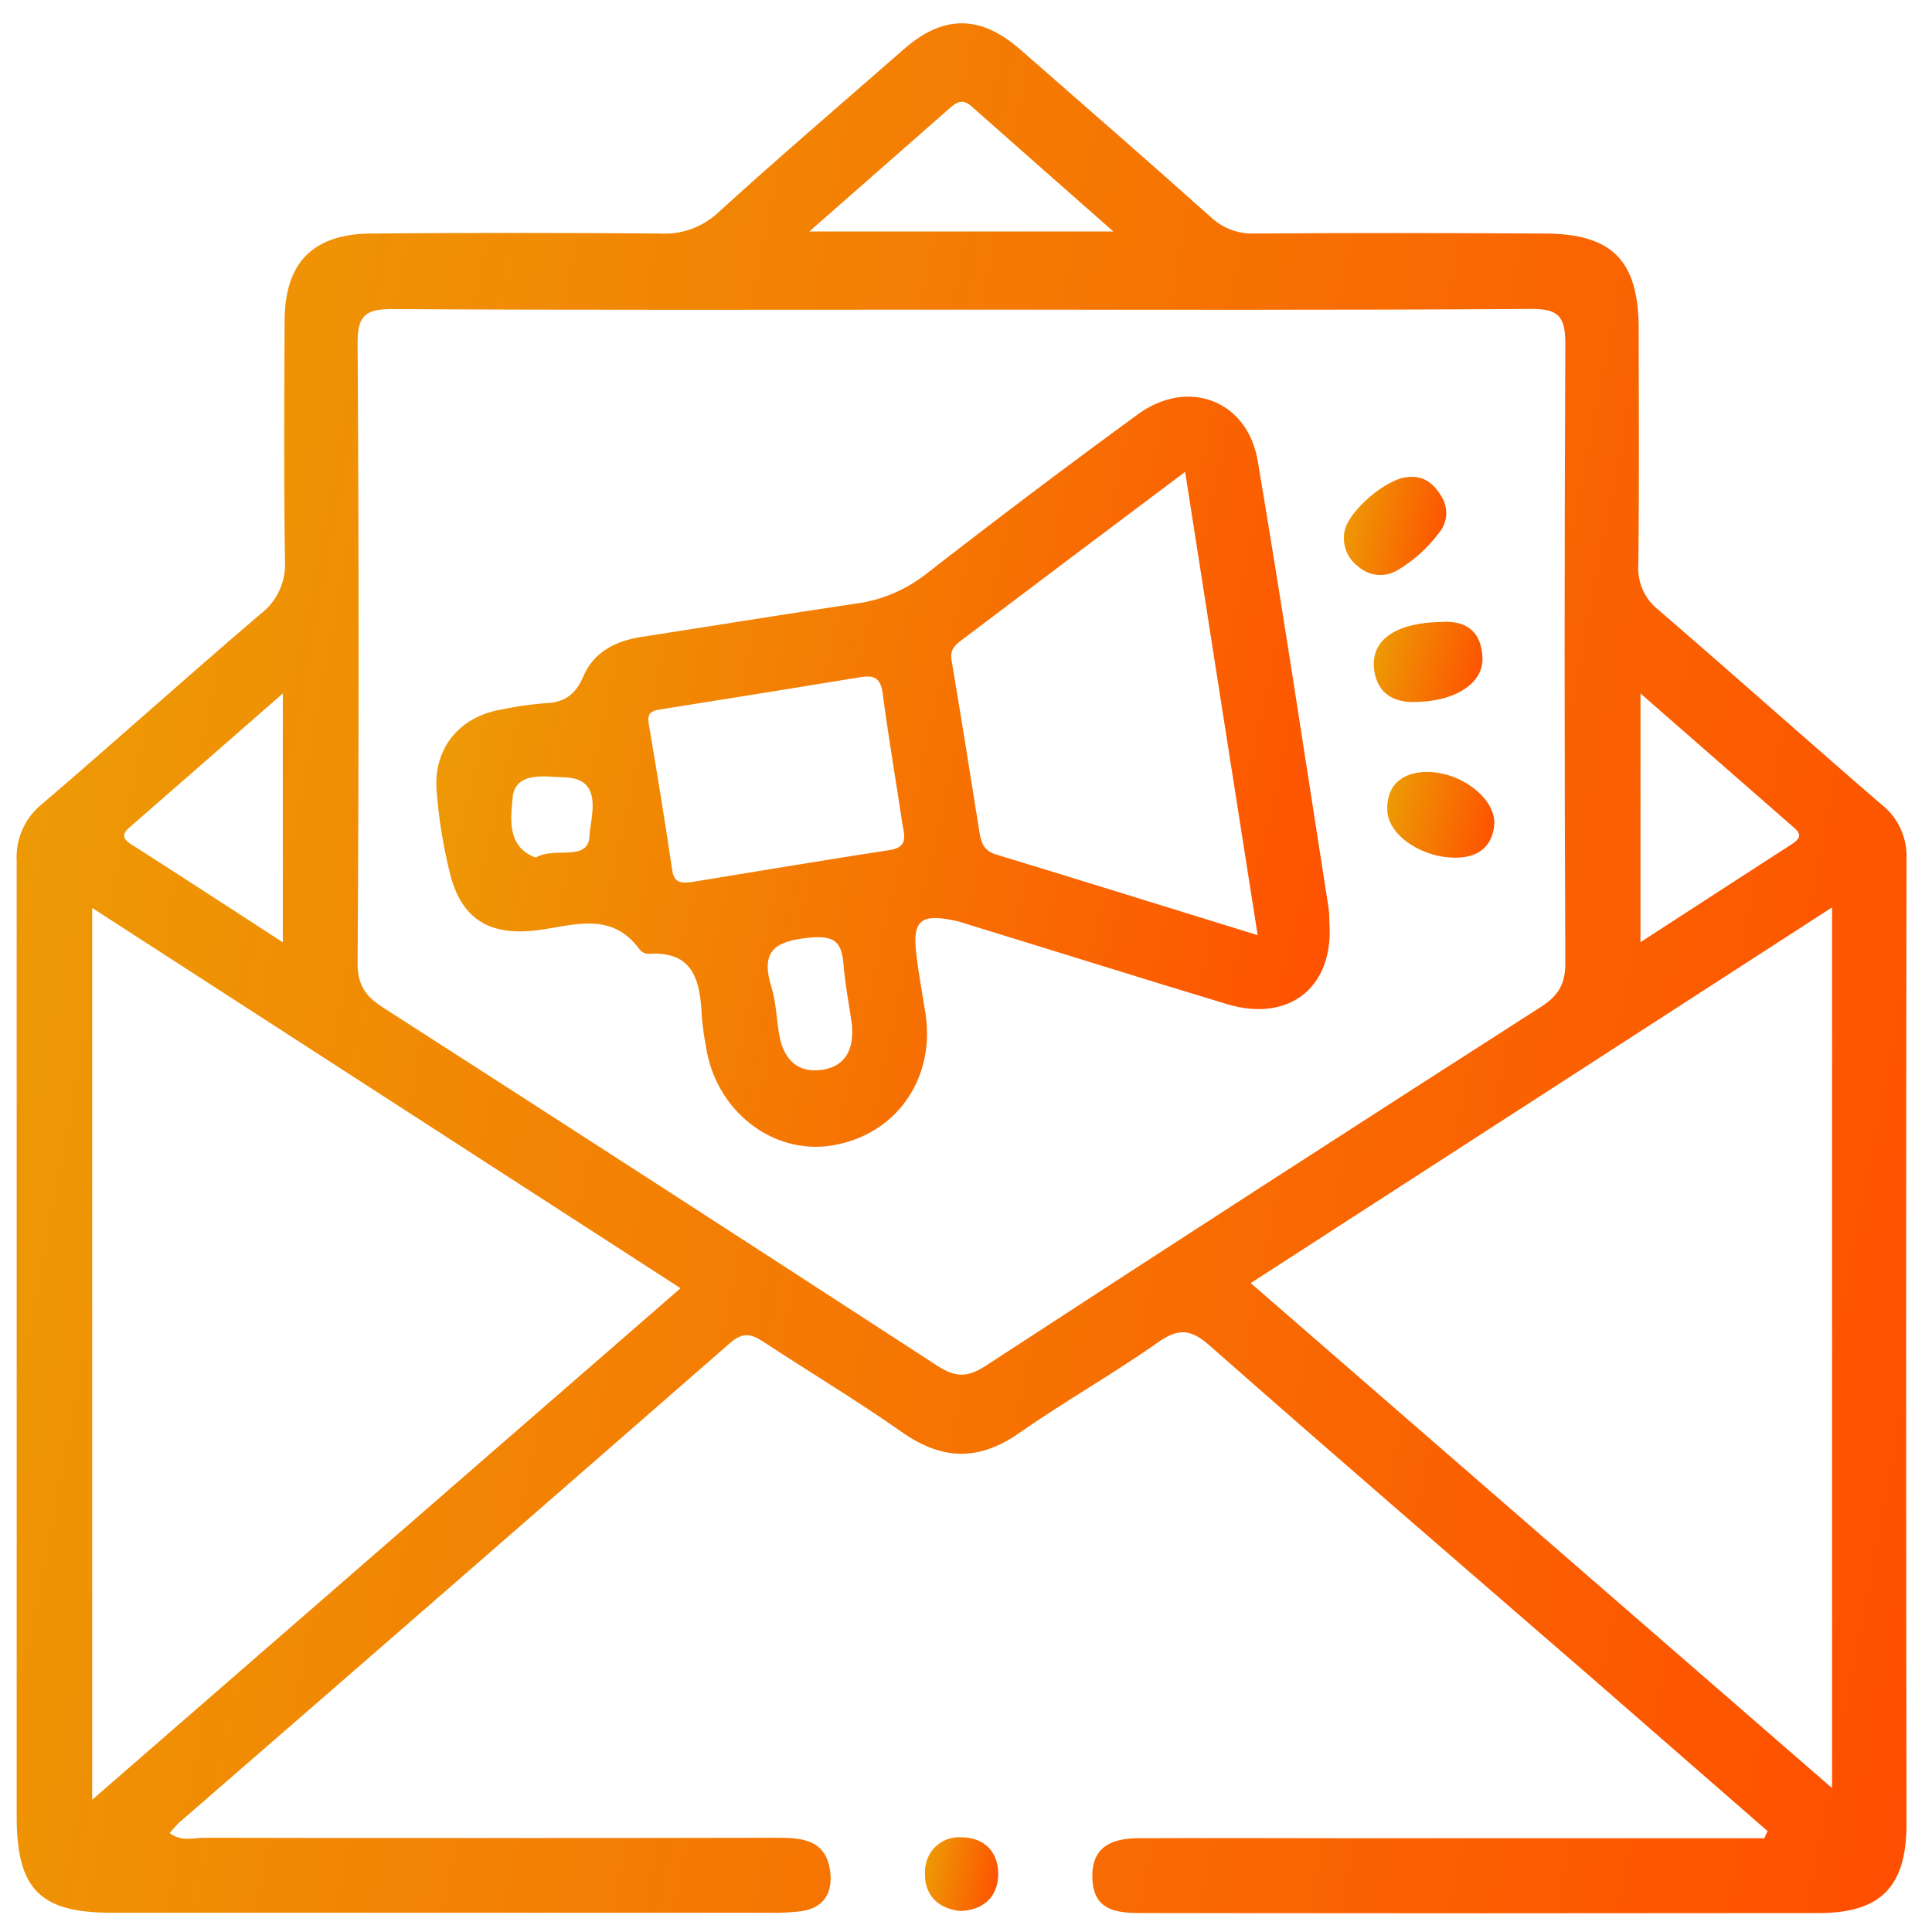 <svg width="46" height="46" viewBox="0 0 46 46" fill="none" xmlns="http://www.w3.org/2000/svg">
<path d="M42.085 43.598C40.714 42.401 39.342 41.205 37.971 40.011C34.916 37.361 31.837 34.715 28.799 32.035C28.331 31.621 28.035 31.632 27.55 31.975C26.484 32.725 25.344 33.368 24.27 34.117C23.304 34.797 22.425 34.767 21.471 34.096C20.404 33.347 19.284 32.674 18.191 31.957C17.895 31.761 17.695 31.703 17.383 31.976C13.01 35.795 8.633 39.605 4.253 43.406C4.178 43.481 4.107 43.56 4.039 43.643C4.316 43.858 4.61 43.756 4.875 43.756C9.43 43.765 13.984 43.765 18.539 43.756C19.115 43.756 19.667 43.818 19.765 44.546C19.834 45.061 19.62 45.424 19.081 45.505C18.822 45.536 18.561 45.548 18.3 45.541C13.093 45.541 7.887 45.541 2.681 45.541C0.955 45.548 0.397 44.988 0.397 43.248C0.397 35.666 0.397 28.084 0.397 20.503C0.382 20.243 0.43 19.984 0.535 19.747C0.641 19.51 0.801 19.302 1.003 19.141C2.749 17.65 4.458 16.105 6.206 14.616C6.399 14.469 6.554 14.275 6.655 14.053C6.756 13.831 6.801 13.587 6.785 13.342C6.756 11.447 6.768 9.552 6.776 7.656C6.776 6.263 7.438 5.573 8.827 5.56C11.118 5.541 13.408 5.541 15.699 5.56C15.955 5.577 16.212 5.541 16.453 5.455C16.695 5.368 16.917 5.232 17.105 5.056C18.555 3.736 20.045 2.463 21.521 1.171C22.458 0.346 23.346 0.349 24.296 1.182C25.81 2.508 27.329 3.827 28.826 5.168C28.967 5.3 29.132 5.403 29.313 5.47C29.493 5.537 29.685 5.568 29.877 5.56C32.167 5.543 34.458 5.547 36.749 5.56C38.385 5.56 39.014 6.192 39.017 7.838C39.017 9.706 39.031 11.575 39.008 13.444C38.994 13.649 39.03 13.855 39.114 14.043C39.197 14.231 39.325 14.395 39.486 14.521C41.268 16.056 43.024 17.625 44.804 19.161C44.997 19.314 45.152 19.51 45.254 19.735C45.356 19.96 45.404 20.206 45.393 20.453C45.381 28.111 45.381 35.769 45.393 43.428C45.393 44.916 44.786 45.546 43.308 45.549C37.947 45.556 32.585 45.556 27.22 45.549C26.622 45.549 26.02 45.521 26.008 44.691C25.995 43.949 26.5 43.771 27.101 43.767C28.69 43.758 30.277 43.767 31.864 43.767H42.007L42.085 43.598ZM22.933 7.373C18.403 7.373 13.873 7.386 9.352 7.359C8.727 7.359 8.51 7.486 8.514 8.171C8.546 13.091 8.546 18.011 8.514 22.93C8.514 23.459 8.705 23.72 9.114 23.985C13.522 26.816 17.921 29.659 22.312 32.515C22.747 32.798 23.037 32.804 23.475 32.515C27.861 29.654 32.26 26.811 36.671 23.985C37.084 23.722 37.273 23.453 37.27 22.927C37.247 18.007 37.247 13.088 37.27 8.168C37.27 7.481 37.056 7.353 36.431 7.356C31.936 7.386 27.434 7.373 22.933 7.373ZM2.195 21.618V42.851L16.204 30.672L2.195 21.618ZM43.62 21.605L29.779 30.55L43.62 42.573V21.605ZM39.059 22.433C40.333 21.607 41.505 20.845 42.68 20.087C42.836 19.983 42.91 19.877 42.736 19.725L39.059 16.511V22.433ZM6.734 16.511C5.442 17.64 4.269 18.667 3.094 19.691C2.905 19.849 2.904 19.962 3.124 20.103C4.299 20.853 5.467 21.614 6.734 22.436V16.511ZM19.276 5.511H26.509C25.297 4.443 24.209 3.489 23.126 2.527C22.911 2.336 22.764 2.44 22.594 2.592C21.539 3.519 20.482 4.446 19.276 5.506V5.511Z" fill="url(#paint0_linear_75_52)"/>
<path d="M22.855 45.5C22.309 45.439 21.999 45.096 22.024 44.57C22.022 44.457 22.044 44.345 22.087 44.242C22.13 44.138 22.194 44.044 22.275 43.967C22.356 43.889 22.452 43.83 22.557 43.791C22.662 43.753 22.773 43.738 22.884 43.745C23.447 43.745 23.773 44.107 23.767 44.628C23.76 45.15 23.428 45.484 22.855 45.5Z" fill="url(#paint1_linear_75_52)"/>
<path d="M31.658 22.091C31.704 23.546 30.661 24.339 29.221 23.91C27.208 23.303 25.204 22.671 23.201 22.057C23.045 22.012 22.906 21.957 22.756 21.924C21.919 21.742 21.714 21.913 21.819 22.734C21.875 23.208 21.963 23.665 22.035 24.131C22.275 25.694 21.325 27.031 19.804 27.274C18.389 27.501 17.041 26.443 16.81 24.925C16.765 24.693 16.733 24.459 16.711 24.224C16.672 23.379 16.538 22.63 15.429 22.711C15.39 22.708 15.351 22.697 15.316 22.679C15.281 22.66 15.251 22.634 15.226 22.603C14.542 21.667 13.619 22.052 12.755 22.153C11.626 22.284 10.96 21.861 10.701 20.744C10.546 20.108 10.443 19.46 10.393 18.806C10.326 17.79 10.959 17.054 11.955 16.89C12.285 16.821 12.619 16.772 12.955 16.745C13.424 16.731 13.698 16.557 13.892 16.097C14.134 15.532 14.651 15.262 15.254 15.168C16.947 14.905 18.637 14.63 20.33 14.379C20.947 14.304 21.532 14.065 22.027 13.685C23.693 12.387 25.38 11.114 27.089 9.867C28.277 8.994 29.701 9.526 29.946 10.973C30.544 14.516 31.076 18.068 31.633 21.618C31.654 21.776 31.648 21.935 31.658 22.091ZM28.221 11.232C26.347 12.638 24.645 13.917 22.939 15.208C22.773 15.333 22.609 15.443 22.655 15.713C22.887 17.084 23.103 18.457 23.323 19.83C23.362 20.073 23.432 20.259 23.714 20.345C25.761 20.965 27.804 21.608 29.944 22.265C29.361 18.564 28.801 14.974 28.217 11.232H28.221ZM16.44 21.006C18.023 20.749 19.604 20.48 21.189 20.239C21.658 20.166 21.517 19.847 21.482 19.591C21.325 18.556 21.15 17.527 21.013 16.491C20.963 16.121 20.785 16.075 20.483 16.124C18.901 16.383 17.318 16.638 15.735 16.889C15.527 16.92 15.401 16.963 15.445 17.227C15.642 18.386 15.832 19.547 16.004 20.711C16.046 21.013 16.207 21.03 16.435 21.006H16.44ZM20.291 24.436C20.22 23.943 20.123 23.453 20.084 22.96C20.038 22.401 19.846 22.268 19.25 22.328C18.425 22.412 18.106 22.66 18.369 23.507C18.483 23.876 18.486 24.279 18.558 24.663C18.664 25.232 19 25.562 19.585 25.47C20.138 25.385 20.327 24.974 20.287 24.436H20.291ZM12.757 20.419C13.202 20.145 14.017 20.539 14.036 19.893C14.048 19.501 14.408 18.531 13.441 18.508C13.01 18.497 12.258 18.35 12.205 18.999C12.171 19.417 12.035 20.16 12.757 20.419Z" fill="url(#paint2_linear_75_52)"/>
<path d="M33.546 11.357C33.897 11.321 34.141 11.515 34.327 11.831C34.409 11.965 34.446 12.123 34.432 12.281C34.418 12.438 34.353 12.587 34.249 12.704C33.983 13.057 33.651 13.354 33.271 13.578C33.125 13.665 32.956 13.703 32.787 13.686C32.619 13.669 32.46 13.599 32.334 13.485C32.208 13.391 32.111 13.264 32.054 13.117C31.997 12.97 31.982 12.81 32.012 12.655C32.095 12.17 33.031 11.366 33.546 11.357Z" fill="url(#paint3_linear_75_52)"/>
<path d="M34.327 14.808C34.927 14.77 35.273 15.051 35.297 15.66C35.32 16.268 34.652 16.713 33.648 16.715C33.102 16.715 32.757 16.443 32.71 15.876C32.671 15.209 33.266 14.824 34.327 14.808Z" fill="url(#paint4_linear_75_52)"/>
<path d="M35.581 19.585C35.556 20.101 35.252 20.406 34.7 20.42C33.872 20.444 33.063 19.894 33.032 19.315C33.001 18.735 33.335 18.428 33.86 18.384C34.678 18.321 35.567 18.939 35.581 19.585Z" fill="url(#paint5_linear_75_52)"/>
<defs>
<linearGradient id="paint0_linear_75_52" x1="0.394" y1="0.555" x2="52.122" y2="10.475" gradientUnits="userSpaceOnUse">
<stop stop-color="#EC9F05"/>
<stop offset="1" stop-color="#FF4E00"/>
</linearGradient>
<linearGradient id="paint1_linear_75_52" x1="22.022" y1="43.743" x2="24.029" y2="44.126" gradientUnits="userSpaceOnUse">
<stop stop-color="#EC9F05"/>
<stop offset="1" stop-color="#FF4E00"/>
</linearGradient>
<linearGradient id="paint2_linear_75_52" x1="10.389" y1="9.444" x2="34.482" y2="14.947" gradientUnits="userSpaceOnUse">
<stop stop-color="#EC9F05"/>
<stop offset="1" stop-color="#FF4E00"/>
</linearGradient>
<linearGradient id="paint3_linear_75_52" x1="31.997" y1="11.352" x2="34.79" y2="11.911" gradientUnits="userSpaceOnUse">
<stop stop-color="#EC9F05"/>
<stop offset="1" stop-color="#FF4E00"/>
</linearGradient>
<linearGradient id="paint4_linear_75_52" x1="32.709" y1="14.805" x2="35.599" y2="15.556" gradientUnits="userSpaceOnUse">
<stop stop-color="#EC9F05"/>
<stop offset="1" stop-color="#FF4E00"/>
</linearGradient>
<linearGradient id="paint5_linear_75_52" x1="33.03" y1="18.38" x2="35.905" y2="19.069" gradientUnits="userSpaceOnUse">
<stop stop-color="#EC9F05"/>
<stop offset="1" stop-color="#FF4E00"/>
</linearGradient>
</defs>
</svg>
